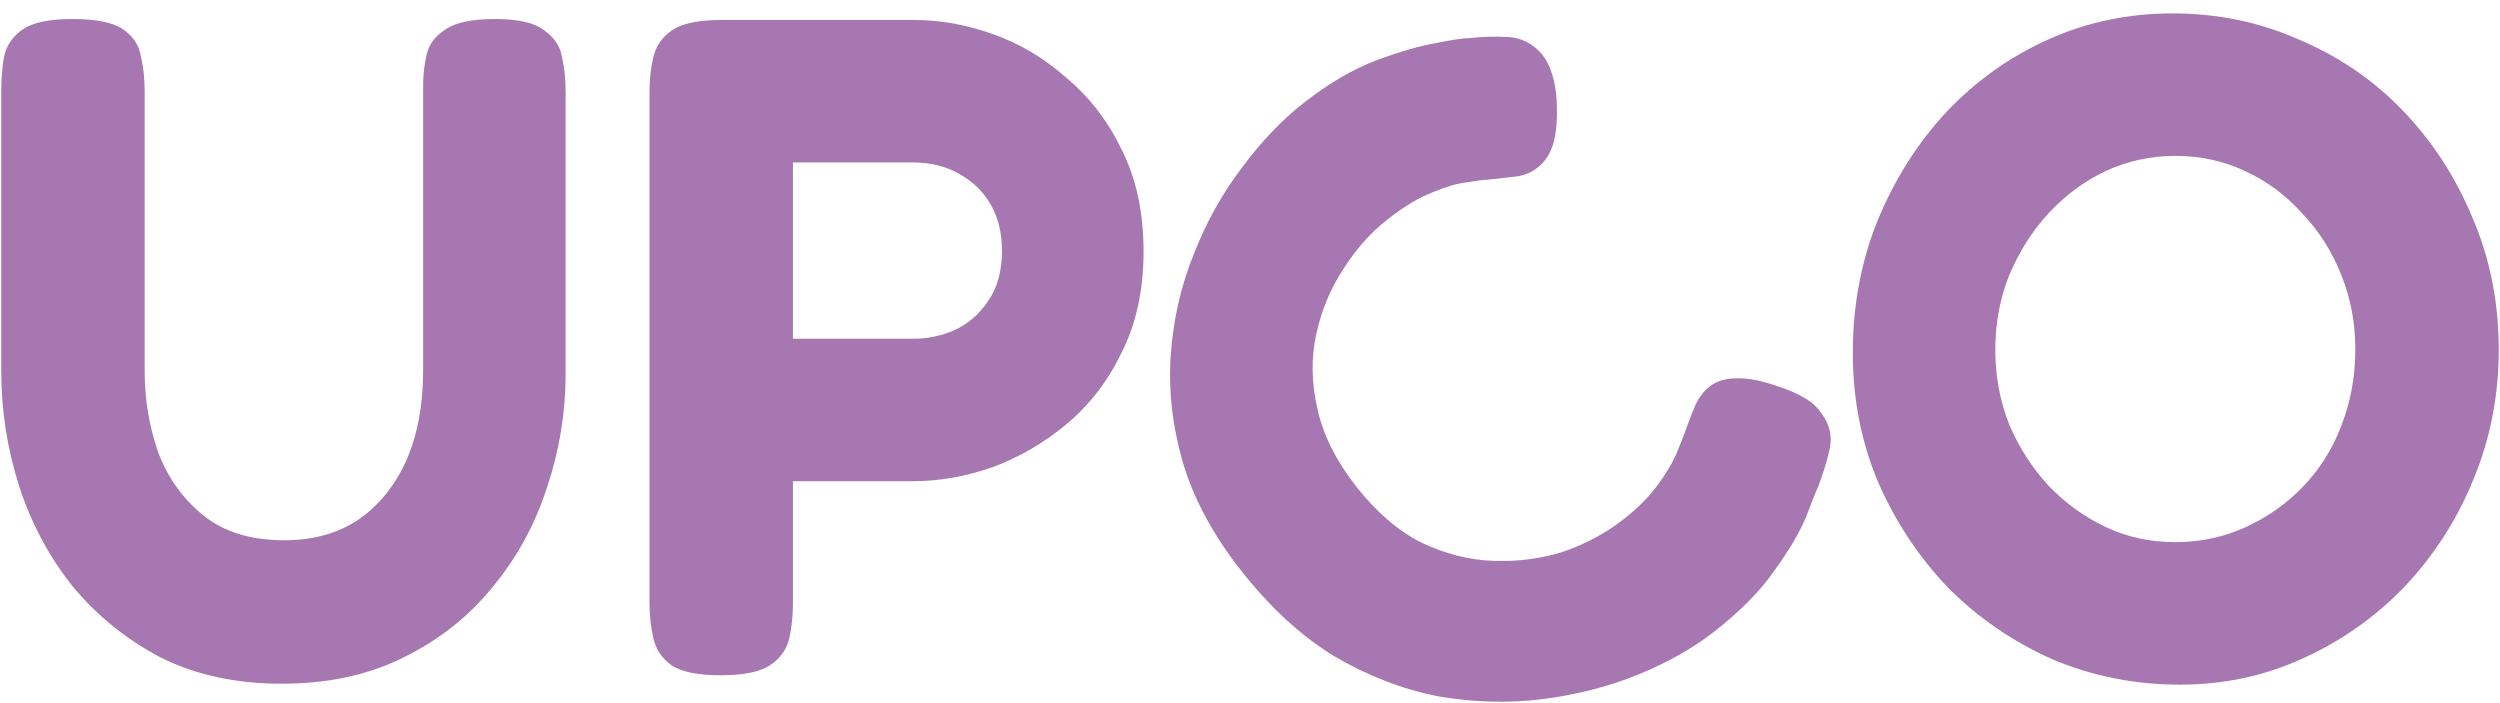 <svg width="64" height="18" viewBox="0 0 64 18" fill="none" xmlns="http://www.w3.org/2000/svg">
<g clip-path="url(#clip0_641_326)">
<path d="M7.208 17.503C6.04 17.503 5.008 17.279 4.112 16.831C3.232 16.367 2.48 15.759 1.856 15.007C1.248 14.239 0.792 13.383 0.488 12.439C0.184 11.479 0.032 10.503 0.032 9.511V2.335C0.032 2.015 0.056 1.719 0.104 1.447C0.168 1.159 0.328 0.927 0.584 0.751C0.84 0.575 1.264 0.487 1.856 0.487C2.464 0.487 2.896 0.575 3.152 0.751C3.408 0.927 3.56 1.159 3.608 1.447C3.672 1.719 3.704 2.023 3.704 2.359V9.511C3.704 10.215 3.816 10.895 4.04 11.551C4.28 12.207 4.664 12.751 5.192 13.183C5.72 13.615 6.416 13.831 7.28 13.831C8.016 13.831 8.648 13.655 9.176 13.303C9.704 12.935 10.112 12.431 10.4 11.791C10.688 11.135 10.832 10.367 10.832 9.487V2.191C10.832 1.903 10.864 1.631 10.928 1.375C10.992 1.119 11.152 0.911 11.408 0.751C11.664 0.575 12.088 0.487 12.68 0.487C13.272 0.487 13.688 0.583 13.928 0.775C14.184 0.951 14.336 1.175 14.384 1.447C14.448 1.719 14.48 2.023 14.48 2.359V9.559C14.48 10.567 14.32 11.543 14 12.487C13.696 13.431 13.232 14.279 12.608 15.031C12 15.783 11.24 16.383 10.328 16.831C9.432 17.279 8.392 17.503 7.208 17.503ZM18.451 17.287C17.859 17.287 17.435 17.199 17.179 17.023C16.939 16.847 16.787 16.615 16.723 16.327C16.659 16.039 16.627 15.743 16.627 15.439V2.335C16.627 2.031 16.659 1.743 16.723 1.471C16.787 1.183 16.947 0.951 17.203 0.775C17.459 0.599 17.883 0.511 18.475 0.511H23.395C24.067 0.511 24.739 0.631 25.411 0.871C26.099 1.111 26.731 1.487 27.307 1.999C27.899 2.495 28.371 3.111 28.723 3.847C29.091 4.583 29.275 5.447 29.275 6.439C29.275 7.415 29.091 8.271 28.723 9.007C28.371 9.743 27.899 10.359 27.307 10.855C26.731 11.335 26.099 11.703 25.411 11.959C24.723 12.199 24.043 12.319 23.371 12.319H20.299V15.463C20.299 15.767 20.267 16.063 20.203 16.351C20.139 16.623 19.979 16.847 19.723 17.023C19.467 17.199 19.043 17.287 18.451 17.287ZM20.299 8.671H23.395C23.747 8.671 24.091 8.599 24.427 8.455C24.779 8.295 25.067 8.047 25.291 7.711C25.531 7.375 25.651 6.943 25.651 6.415C25.651 5.967 25.555 5.575 25.363 5.239C25.171 4.903 24.899 4.639 24.547 4.447C24.211 4.255 23.819 4.159 23.371 4.159H20.299V8.671Z" fill="#A777B1"/>
<path d="M43.891 16.164C43.337 16.597 42.681 16.967 41.926 17.273C41.17 17.579 40.358 17.787 39.489 17.897C38.621 18.007 37.729 17.983 36.814 17.825C35.901 17.645 35.014 17.302 34.153 16.797C33.294 16.27 32.496 15.534 31.757 14.588C31.048 13.681 30.556 12.765 30.282 11.842C30.01 10.897 29.907 9.973 29.973 9.069C30.038 8.165 30.234 7.311 30.561 6.508C30.877 5.692 31.287 4.956 31.789 4.299C32.282 3.63 32.812 3.074 33.379 2.631C34.022 2.128 34.642 1.766 35.24 1.543C35.837 1.32 36.351 1.172 36.782 1.099C37.202 1.014 37.475 0.974 37.6 0.978C37.935 0.939 38.273 0.929 38.613 0.948C38.952 0.967 39.242 1.116 39.481 1.397C39.599 1.548 39.686 1.724 39.741 1.924C39.799 2.102 39.835 2.318 39.85 2.57C39.874 3.018 39.846 3.385 39.766 3.671C39.688 3.935 39.554 4.141 39.365 4.289C39.214 4.407 39.039 4.483 38.841 4.515C38.656 4.538 38.413 4.565 38.113 4.597C37.976 4.603 37.791 4.626 37.558 4.666C37.315 4.693 37.025 4.777 36.689 4.918C36.343 5.046 35.955 5.278 35.526 5.613C35.085 5.958 34.702 6.389 34.376 6.908C34.053 7.404 33.825 7.957 33.693 8.568C33.561 9.179 33.574 9.819 33.731 10.488C33.878 11.144 34.203 11.794 34.706 12.437C35.228 13.105 35.789 13.59 36.391 13.892C37.005 14.184 37.624 14.34 38.248 14.359C38.873 14.379 39.47 14.299 40.039 14.118C40.611 13.914 41.111 13.645 41.54 13.31C41.918 13.015 42.21 12.726 42.416 12.443C42.634 12.151 42.799 11.88 42.909 11.632C43.022 11.361 43.113 11.127 43.183 10.93C43.253 10.734 43.328 10.543 43.407 10.359C43.499 10.165 43.621 10.009 43.772 9.891C43.949 9.753 44.18 9.685 44.464 9.685C44.762 9.676 45.123 9.749 45.549 9.904C45.791 9.979 46.007 10.074 46.198 10.189C46.379 10.291 46.523 10.423 46.628 10.584C46.835 10.849 46.907 11.148 46.843 11.482C46.769 11.804 46.673 12.122 46.554 12.438C46.493 12.568 46.386 12.834 46.234 13.237C46.072 13.627 45.806 14.079 45.435 14.592C45.074 15.118 44.559 15.642 43.891 16.164Z" fill="#A777B1"/>
<path d="M55.808 17.527C54.656 17.527 53.568 17.311 52.544 16.879C51.536 16.431 50.648 15.823 49.88 15.055C49.128 14.271 48.528 13.367 48.08 12.343C47.648 11.319 47.432 10.215 47.432 9.031C47.432 7.831 47.64 6.711 48.056 5.671C48.488 4.615 49.072 3.687 49.808 2.887C50.56 2.087 51.432 1.463 52.424 1.015C53.416 0.567 54.48 0.343 55.616 0.343C56.768 0.343 57.848 0.567 58.856 1.015C59.88 1.447 60.768 2.055 61.52 2.839C62.272 3.623 62.864 4.535 63.296 5.575C63.744 6.615 63.968 7.743 63.968 8.959C63.968 10.127 63.752 11.231 63.32 12.271C62.904 13.295 62.32 14.207 61.568 15.007C60.816 15.791 59.944 16.407 58.952 16.855C57.976 17.303 56.928 17.527 55.808 17.527ZM55.688 13.879C56.328 13.879 56.928 13.751 57.488 13.495C58.048 13.239 58.536 12.895 58.952 12.463C59.384 12.015 59.712 11.495 59.936 10.903C60.176 10.295 60.296 9.639 60.296 8.935C60.296 8.263 60.176 7.631 59.936 7.039C59.696 6.431 59.36 5.903 58.928 5.455C58.512 4.991 58.024 4.631 57.464 4.375C56.92 4.119 56.328 3.991 55.688 3.991C55.064 3.991 54.472 4.119 53.912 4.375C53.368 4.631 52.88 4.991 52.448 5.455C52.032 5.903 51.696 6.431 51.44 7.039C51.2 7.631 51.08 8.271 51.08 8.959C51.08 9.631 51.2 10.271 51.44 10.879C51.696 11.471 52.032 11.991 52.448 12.439C52.88 12.887 53.368 13.239 53.912 13.495C54.456 13.751 55.048 13.879 55.688 13.879Z" fill="#A777B1"/>
</g>
<defs>
<clipPath id="clip0_641_326">
<rect width="64" height="18" fill="white"/>
</clipPath>
</defs>
</svg>
